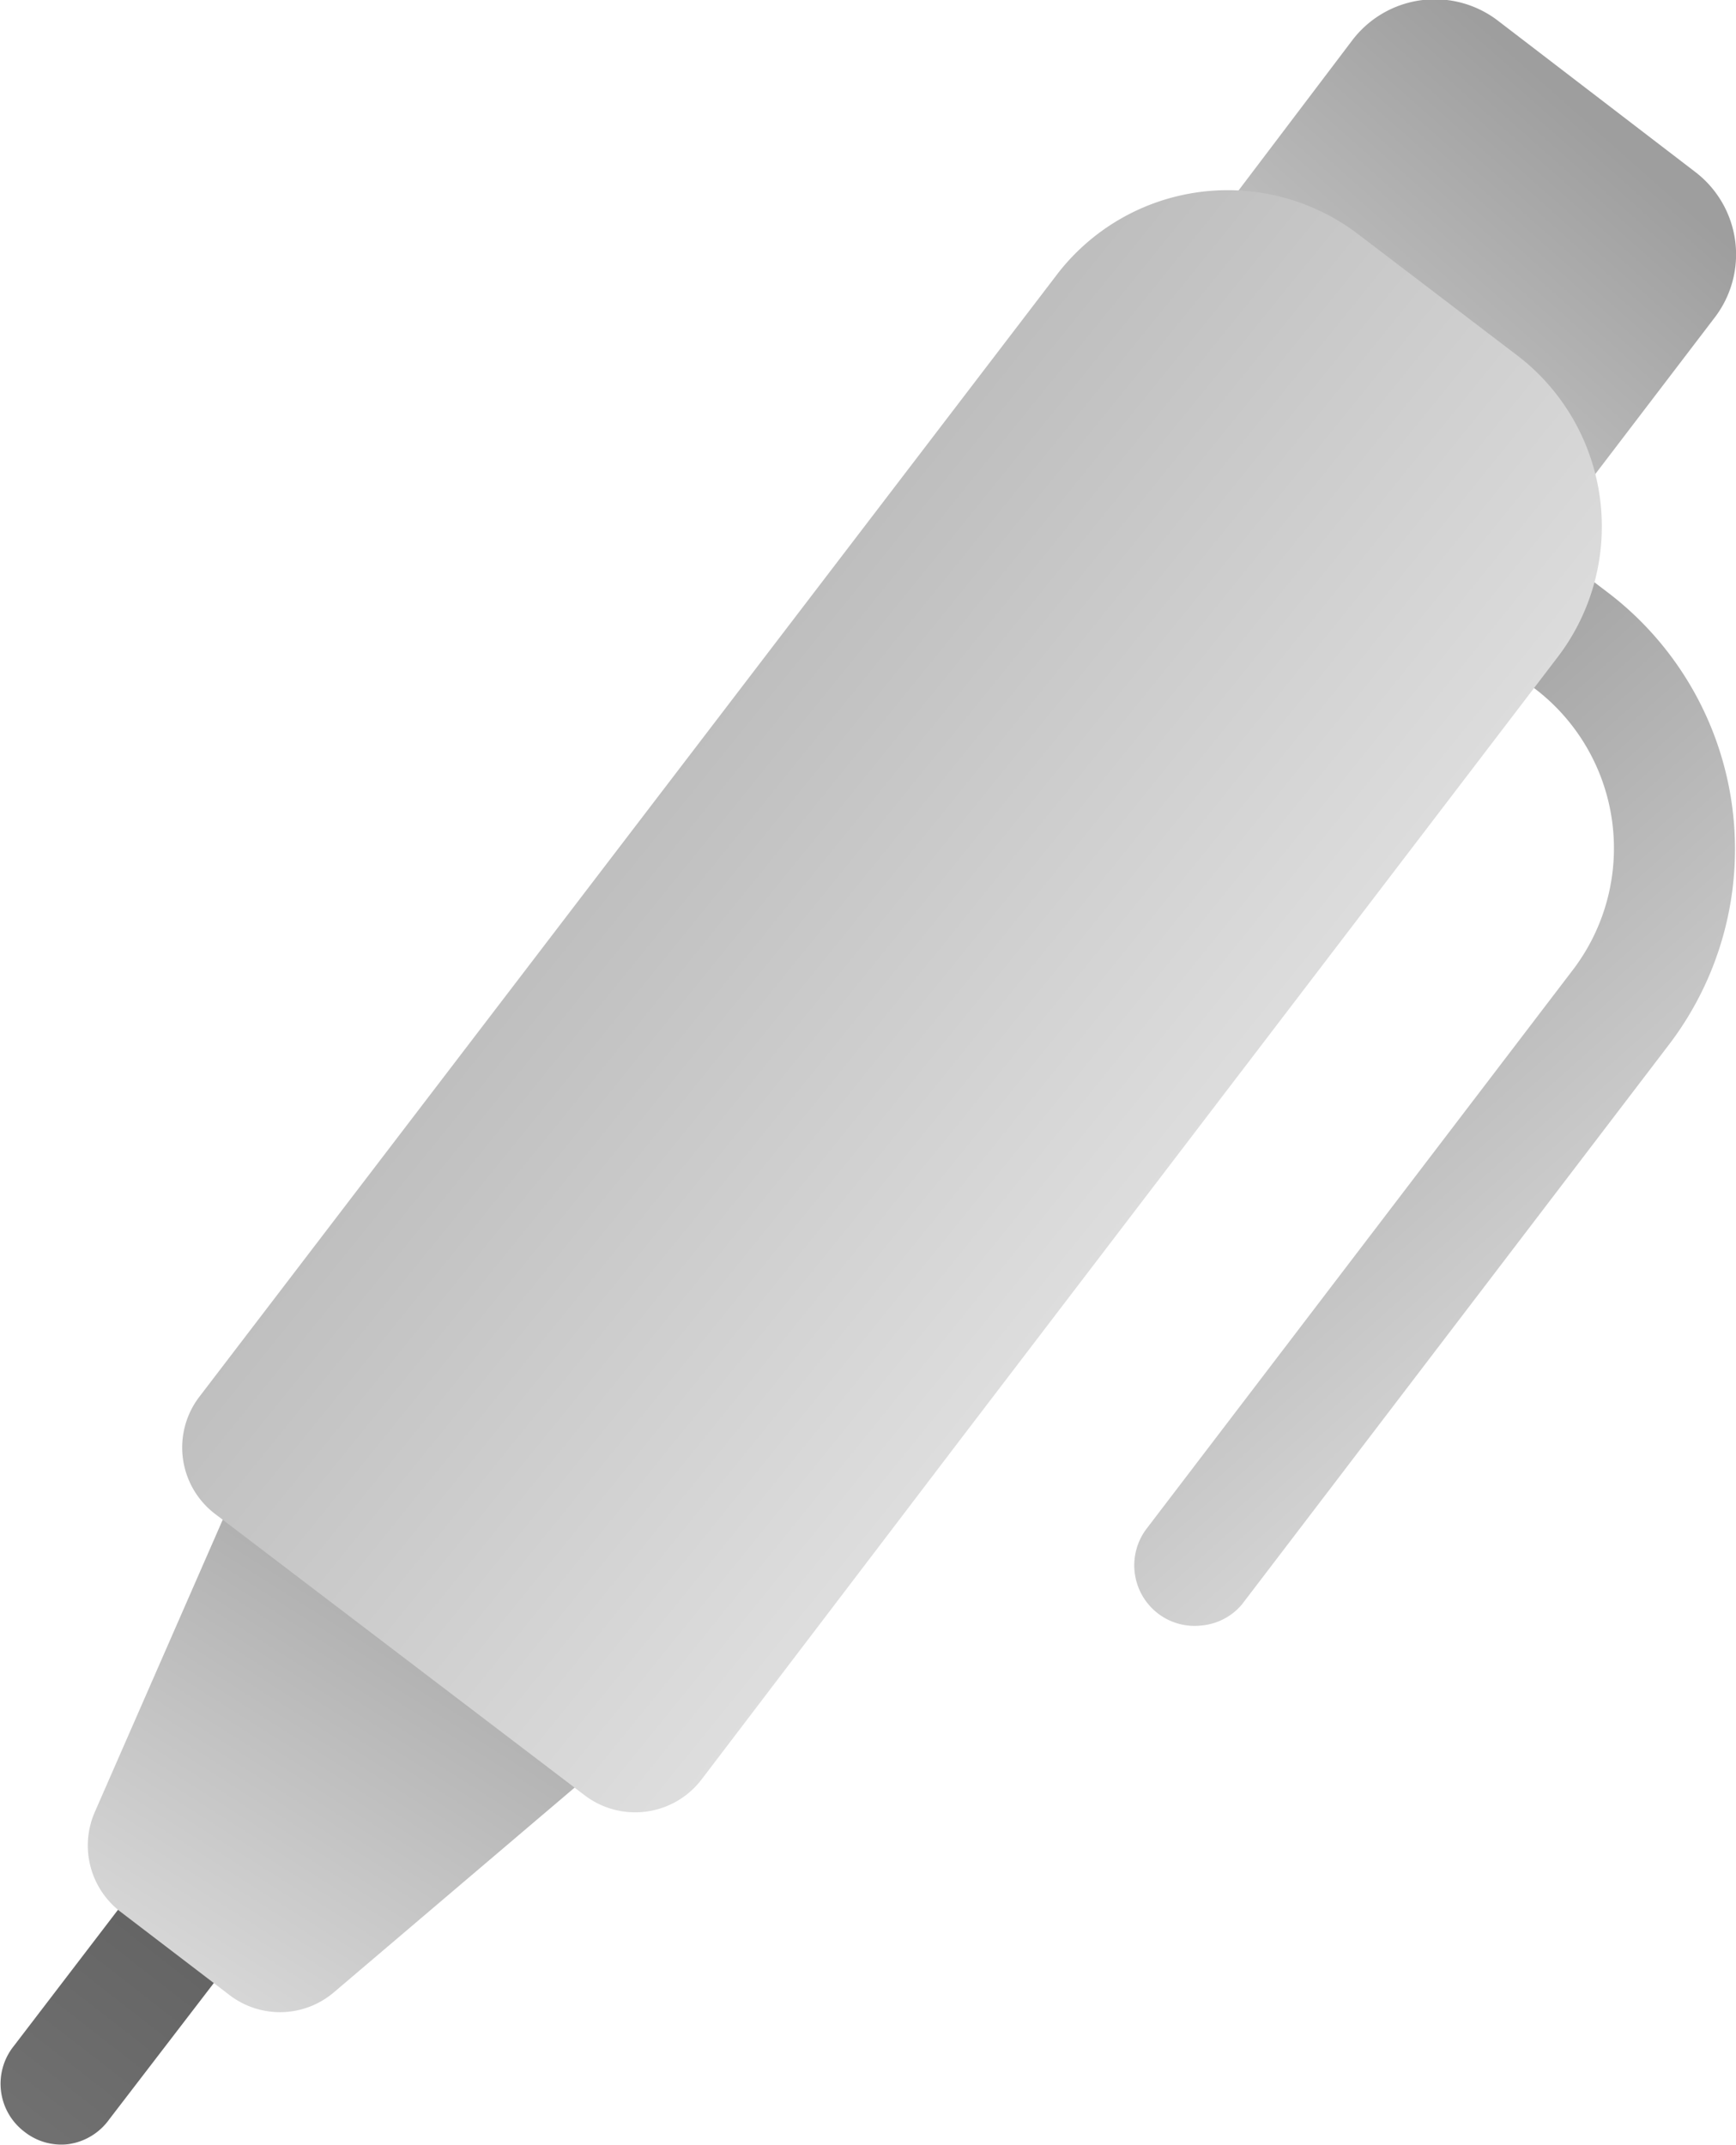 <svg xmlns="http://www.w3.org/2000/svg" xmlns:xlink="http://www.w3.org/1999/xlink" viewBox="0 0 40.34 49.82"><defs><style>.cls-1{fill:url(#linear-gradient);}.cls-2{fill:url(#linear-gradient-2);}.cls-3{fill:url(#linear-gradient-3);}.cls-4{fill:url(#linear-gradient-4);}.cls-5{fill:url(#linear-gradient-5);}</style><linearGradient id="linear-gradient" x1="-43.05" y1="15.6" x2="-33.81" y2="29.24" gradientTransform="matrix(0.99, -0.13, 0.13, 0.99, 67.23, -1.79)" gradientUnits="userSpaceOnUse"><stop offset="0.01" stop-color="#9e9e9e"/><stop offset="1" stop-color="#d8d8d8"/></linearGradient><linearGradient id="linear-gradient-2" x1="-64.2" y1="34.23" x2="-74.38" y2="44.27" gradientTransform="matrix(0.99, -0.13, 0.13, 0.99, 67.23, -1.79)" gradientUnits="userSpaceOnUse"><stop offset="0" stop-color="#575757"/><stop offset="1" stop-color="#767676"/></linearGradient><linearGradient id="linear-gradient-3" x1="-30.32" y1="0.75" x2="-40.58" y2="9.65" xlink:href="#linear-gradient"/><linearGradient id="linear-gradient-4" x1="-59.06" y1="28.67" x2="-68.3" y2="39.79" xlink:href="#linear-gradient"/><linearGradient id="linear-gradient-5" x1="12.35" y1="15.41" x2="29.01" y2="28.89" gradientUnits="userSpaceOnUse"><stop offset="0.01" stop-color="#b6b6b6"/><stop offset="1" stop-color="#e2e2e2"/></linearGradient></defs><title>wiki_na</title><g id="Layer_2" data-name="Layer 2"><g id="wiki_na"><path class="cls-1" d="M27.92,37.76a1.4,1.4,0,0,1-1-.27,1.41,1.41,0,0,1-.26-2l9.92-13A4.66,4.66,0,0,0,35.67,16l-3.06-2.34a1.4,1.4,0,0,1,1.7-2.22l3.06,2.33a7.49,7.49,0,0,1,1.41,10.5l-9.92,13A1.39,1.39,0,0,1,27.92,37.76Z"/><path class="cls-2" d="M1.58,49.81a1.38,1.38,0,0,1-1-.28,1.4,1.4,0,0,1-.26-2l3.06-4a1.4,1.4,0,0,1,2.23,1.7l-3.07,4A1.41,1.41,0,0,1,1.58,49.81Z"/><path class="cls-3" d="M27.42,6.22l4-5.28A2.41,2.41,0,0,1,34.82.49L39.4,4a2.41,2.41,0,0,1,.45,3.37l-3.93,5.15"/><path class="cls-4" d="M6,33.42,2.2,42.1a1.94,1.94,0,0,0,.6,2.31l2.54,1.94a1.93,1.93,0,0,0,2.42-.07l7.14-6.07Z"/><path class="cls-5" d="M22.3,33.46l-6,7.88a1.94,1.94,0,0,1-2.72.36L5,35.17a1.94,1.94,0,0,1-.37-2.72L24.59,6.34a5,5,0,0,1,6.93-.93L35.3,8.29a5,5,0,0,1,.93,6.93L22.3,33.46"/></g></g></svg>